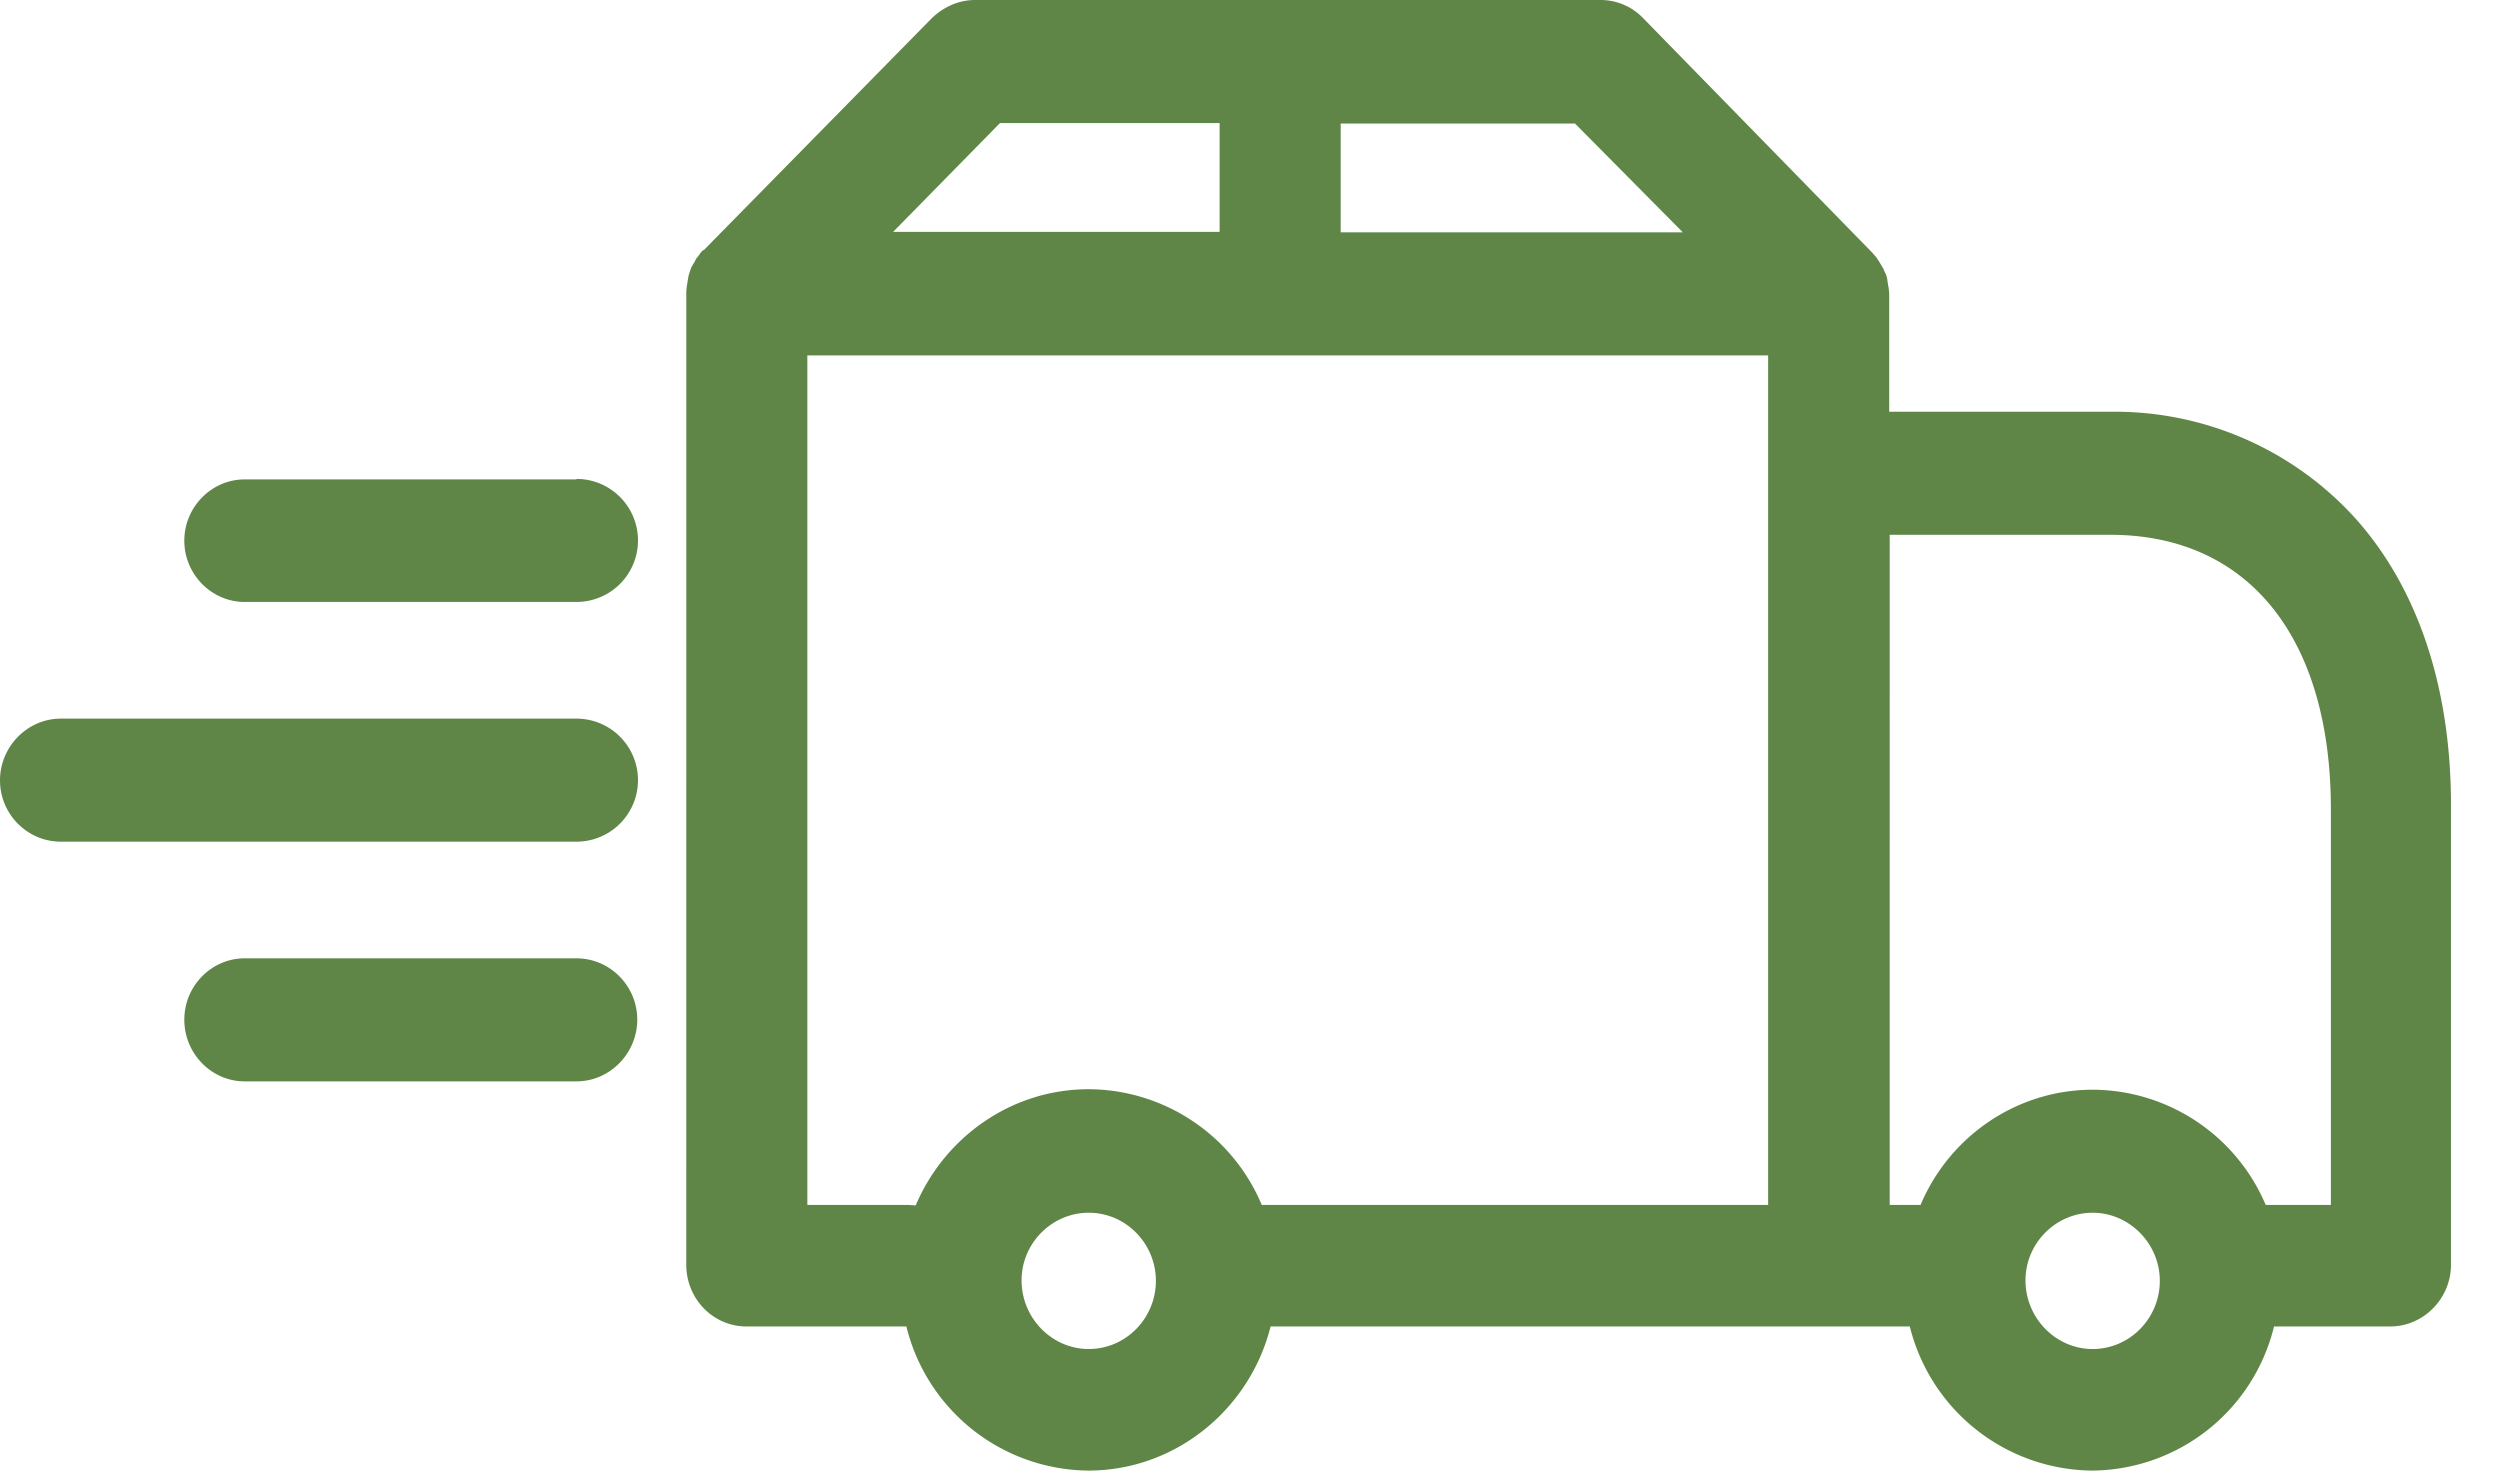 <svg xmlns="http://www.w3.org/2000/svg" width="51" height="30" viewBox="0 0 51 30"><path fill="#5f8647" d="M48 10.52a6.62 6.62 0 0 0-4.96-2.12h-4.5V6l-.01-.12-.01-.05-.01-.06-.01-.07-.01-.05-.02-.06-.03-.06-.02-.05-.03-.05-.03-.05-.03-.05-.04-.06-.03-.04-.07-.08-.01-.01L33.52.37a1.2 1.2 0 0 0-.87-.37H19.89c-.33 0-.64.14-.88.37L14.36 5.1h-.01a.32.32 0 0 0-.08.09l-.03.04-.04.05-.03.06-.03.05-.03.05-.02.05-.02.06-.02.06-.01.05-.01.06-.01.07-.01.05-.01.11V25.8c0 .7.55 1.26 1.23 1.26h3.26A3.86 3.86 0 0 0 22.2 30c1.79 0 3.3-1.26 3.72-2.94h13.04A3.87 3.87 0 0 0 42.68 30a3.85 3.85 0 0 0 3.71-2.94h2.37c.68 0 1.24-.57 1.24-1.26v-9.33c.01-2.44-.68-4.51-2-5.95zM34.33 4.74h-6.98V2.52h4.78zM20.4 2.51h4.48v2.22h-6.66zm15.67 4.74v17.33H25.74a3.85 3.85 0 0 0-3.53-2.36c-1.58 0-2.94.98-3.53 2.37l-.16-.01h-2.05V7.25zM22.21 27.52c-.75 0-1.37-.63-1.37-1.4 0-.76.62-1.38 1.37-1.38.76 0 1.37.63 1.37 1.39 0 .76-.61 1.39-1.37 1.39zm20.48 0c-.75 0-1.37-.63-1.37-1.4 0-.76.62-1.38 1.37-1.38.75 0 1.37.63 1.37 1.39 0 .76-.61 1.39-1.37 1.39zm3.53-2.94a3.85 3.85 0 0 0-3.52-2.35c-1.58 0-2.94.97-3.52 2.35h-.63V10.91h4.5c2.82 0 4.5 2.1 4.5 5.6v8.07zM11.76 9.78H4.99c-.67 0-1.23.56-1.23 1.25s.56 1.25 1.23 1.25h6.77a1.25 1.25 0 1 0 0-2.51zm0 4.88H1.24c-.68 0-1.24.57-1.24 1.26 0 .69.56 1.25 1.24 1.25h10.52a1.25 1.25 0 1 0 0-2.51zm0 4.89H4.99c-.67 0-1.23.56-1.23 1.25 0 .7.56 1.26 1.23 1.26h6.77c.68 0 1.24-.57 1.24-1.26 0-.69-.56-1.25-1.24-1.25z"/></svg>